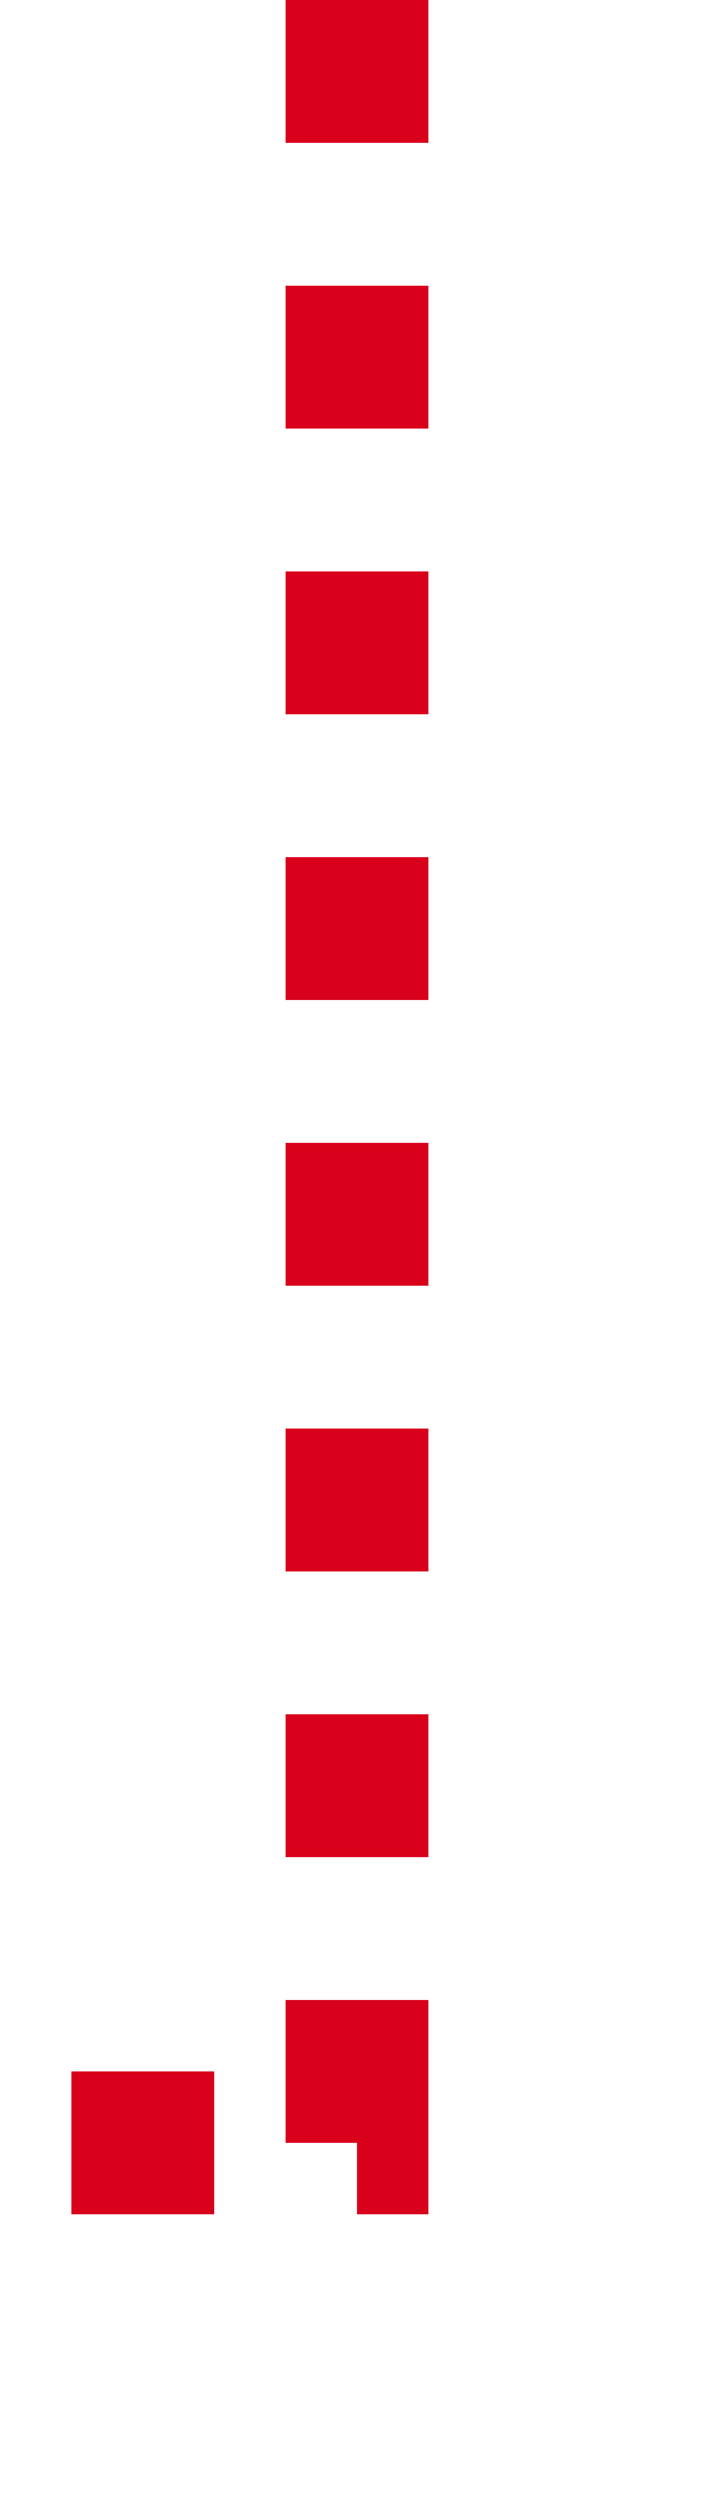 ﻿<?xml version="1.0" encoding="utf-8"?>
<svg version="1.1" xmlns:xlink="http://www.w3.org/1999/xlink" width="10px" height="35px" preserveAspectRatio="xMidYMin meet" viewBox="422 260  8 35" xmlns="http://www.w3.org/2000/svg">
  <path d="M 426 260  L 426 290  L 120 290  L 120 334  L 130 334  " stroke-width="2" stroke-dasharray="2,2" stroke="#d9001b" fill="none" />
  <path d="M 129 341.6  L 136 334  L 129 326.4  L 129 341.6  Z " fill-rule="nonzero" fill="#d9001b" stroke="none" />
</svg>